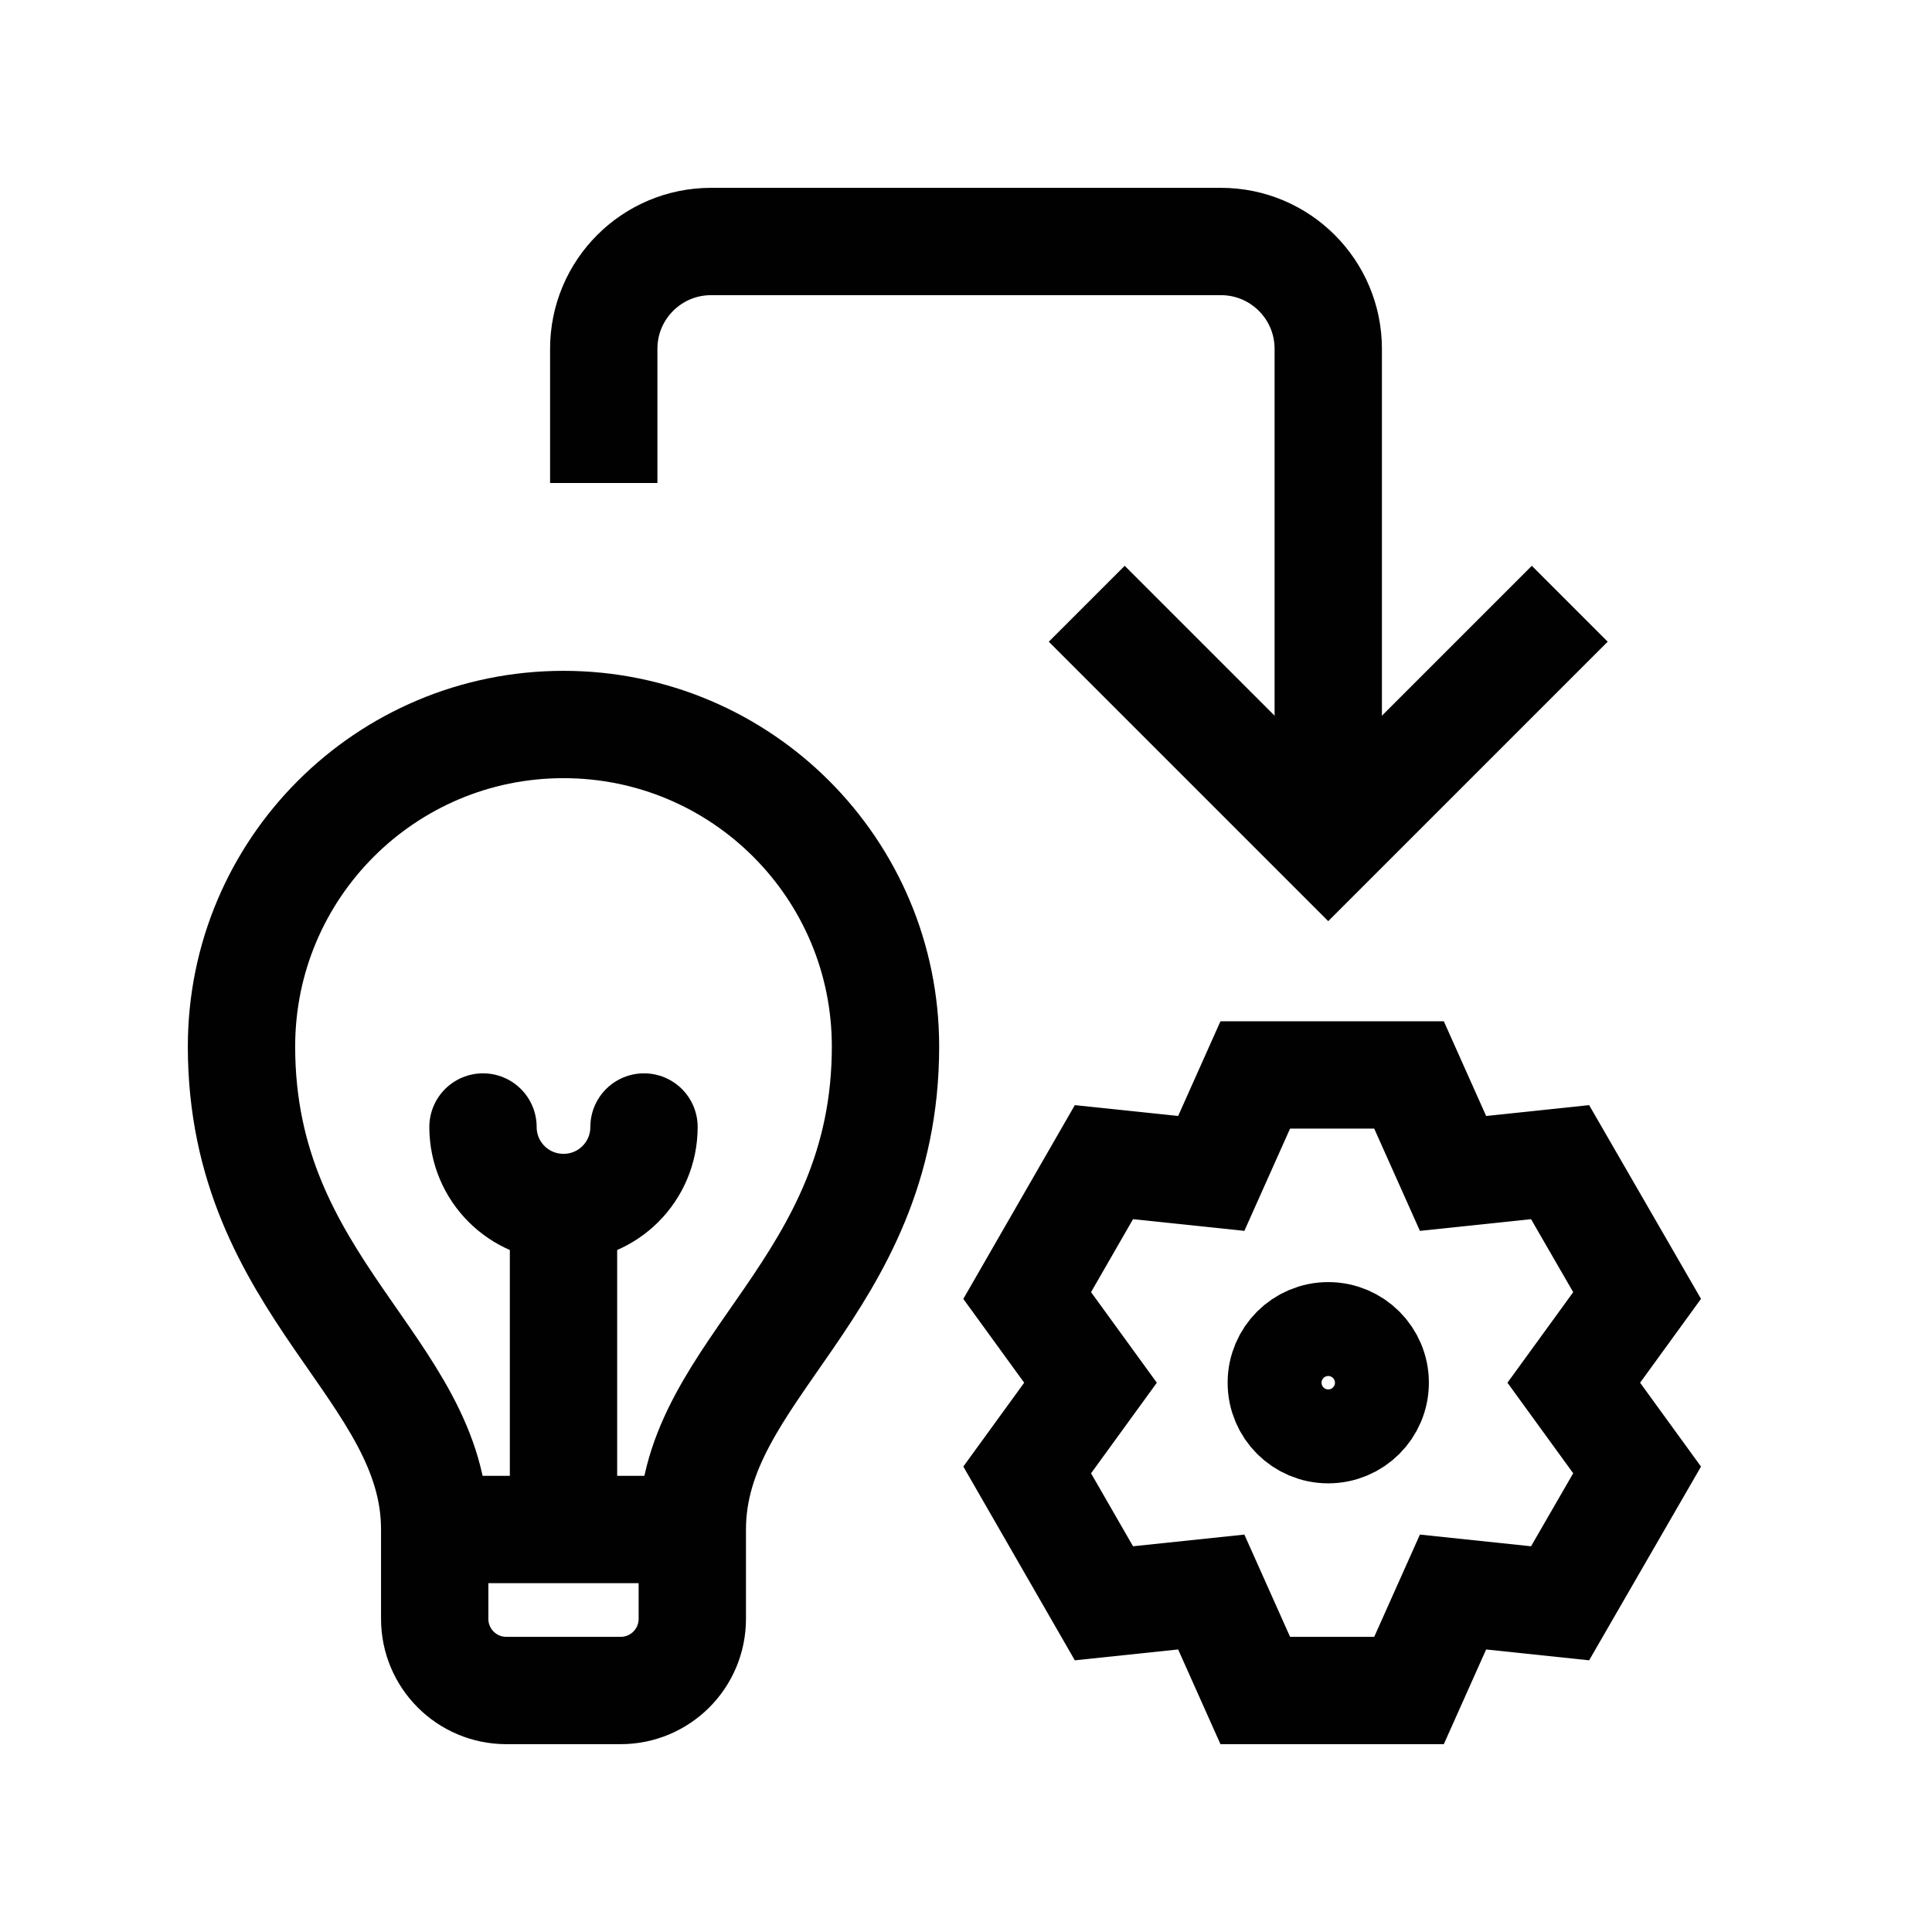 <?xml version="1.0" encoding="utf-8"?>
<!-- Generator: Adobe Illustrator 28.1.0, SVG Export Plug-In . SVG Version: 6.00 Build 0)  -->
<svg version="1.1" id="Layer_1" xmlns="http://www.w3.org/2000/svg" xmlns:xlink="http://www.w3.org/1999/xlink" x="0px" y="0px"
	 viewBox="0 0 72 72" style="enable-background:new 0 0 72 72;" xml:space="preserve">
<line style="fill:none;stroke:#010101;stroke-width:4;stroke-miterlimit:10;" x1="15" y1="57" x2="27" y2="57"/>
<path style="fill:none;stroke:#010101;stroke-width:4;stroke-linecap:round;stroke-miterlimit:10;" d="M24,42c0,1.66-1.34,3-3,3
	s-3-1.34-3-3"/>
<line style="fill:none;stroke:#010101;stroke-width:4;stroke-miterlimit:10;" x1="21" y1="45" x2="21" y2="57"/>
<path style="fill:none;stroke:#010101;stroke-width:4;stroke-linecap:round;stroke-miterlimit:10;" d="M33,39c0-6.63-5.37-12-12-12
	S9,32.37,9,39c0,9,7.2,12,7.2,18v3.33c0,1.47,1.19,2.67,2.67,2.67H21h2.13c1.47,0,2.67-1.19,2.67-2.67V57C25.8,51,33,48,33,39"/>
<path style="fill:none;stroke:#010101;stroke-width:4;stroke-miterlimit:10;" d="M49.5,31.5V13c0-2.21-1.79-4-4-4h-19
	c-2.21,0-4,1.79-4,4v5"/>
<polyline style="fill:none;stroke:#010101;stroke-width:4;stroke-miterlimit:10;" points="40.5,22.5 49.5,31.5 58.5,22.5 "/>
<polygon style="fill:none;stroke:#010101;stroke-width:4;stroke-miterlimit:10;" points="41.14,43.31 38.28,48.28 40.64,51.53 
	38.28,54.78 41.14,59.75 45.14,59.33 46.78,63 52.51,63 54.15,59.33 58.14,59.75 61.01,54.78 58.65,51.53 61.01,48.28 58.14,43.31 
	54.15,43.73 52.51,40.06 46.78,40.06 45.14,43.73 "/>
<circle style="fill:none;stroke:#010101;stroke-width:4;stroke-miterlimit:10;" cx="49.5" cy="51.53" r="1.75"/>
</svg>
